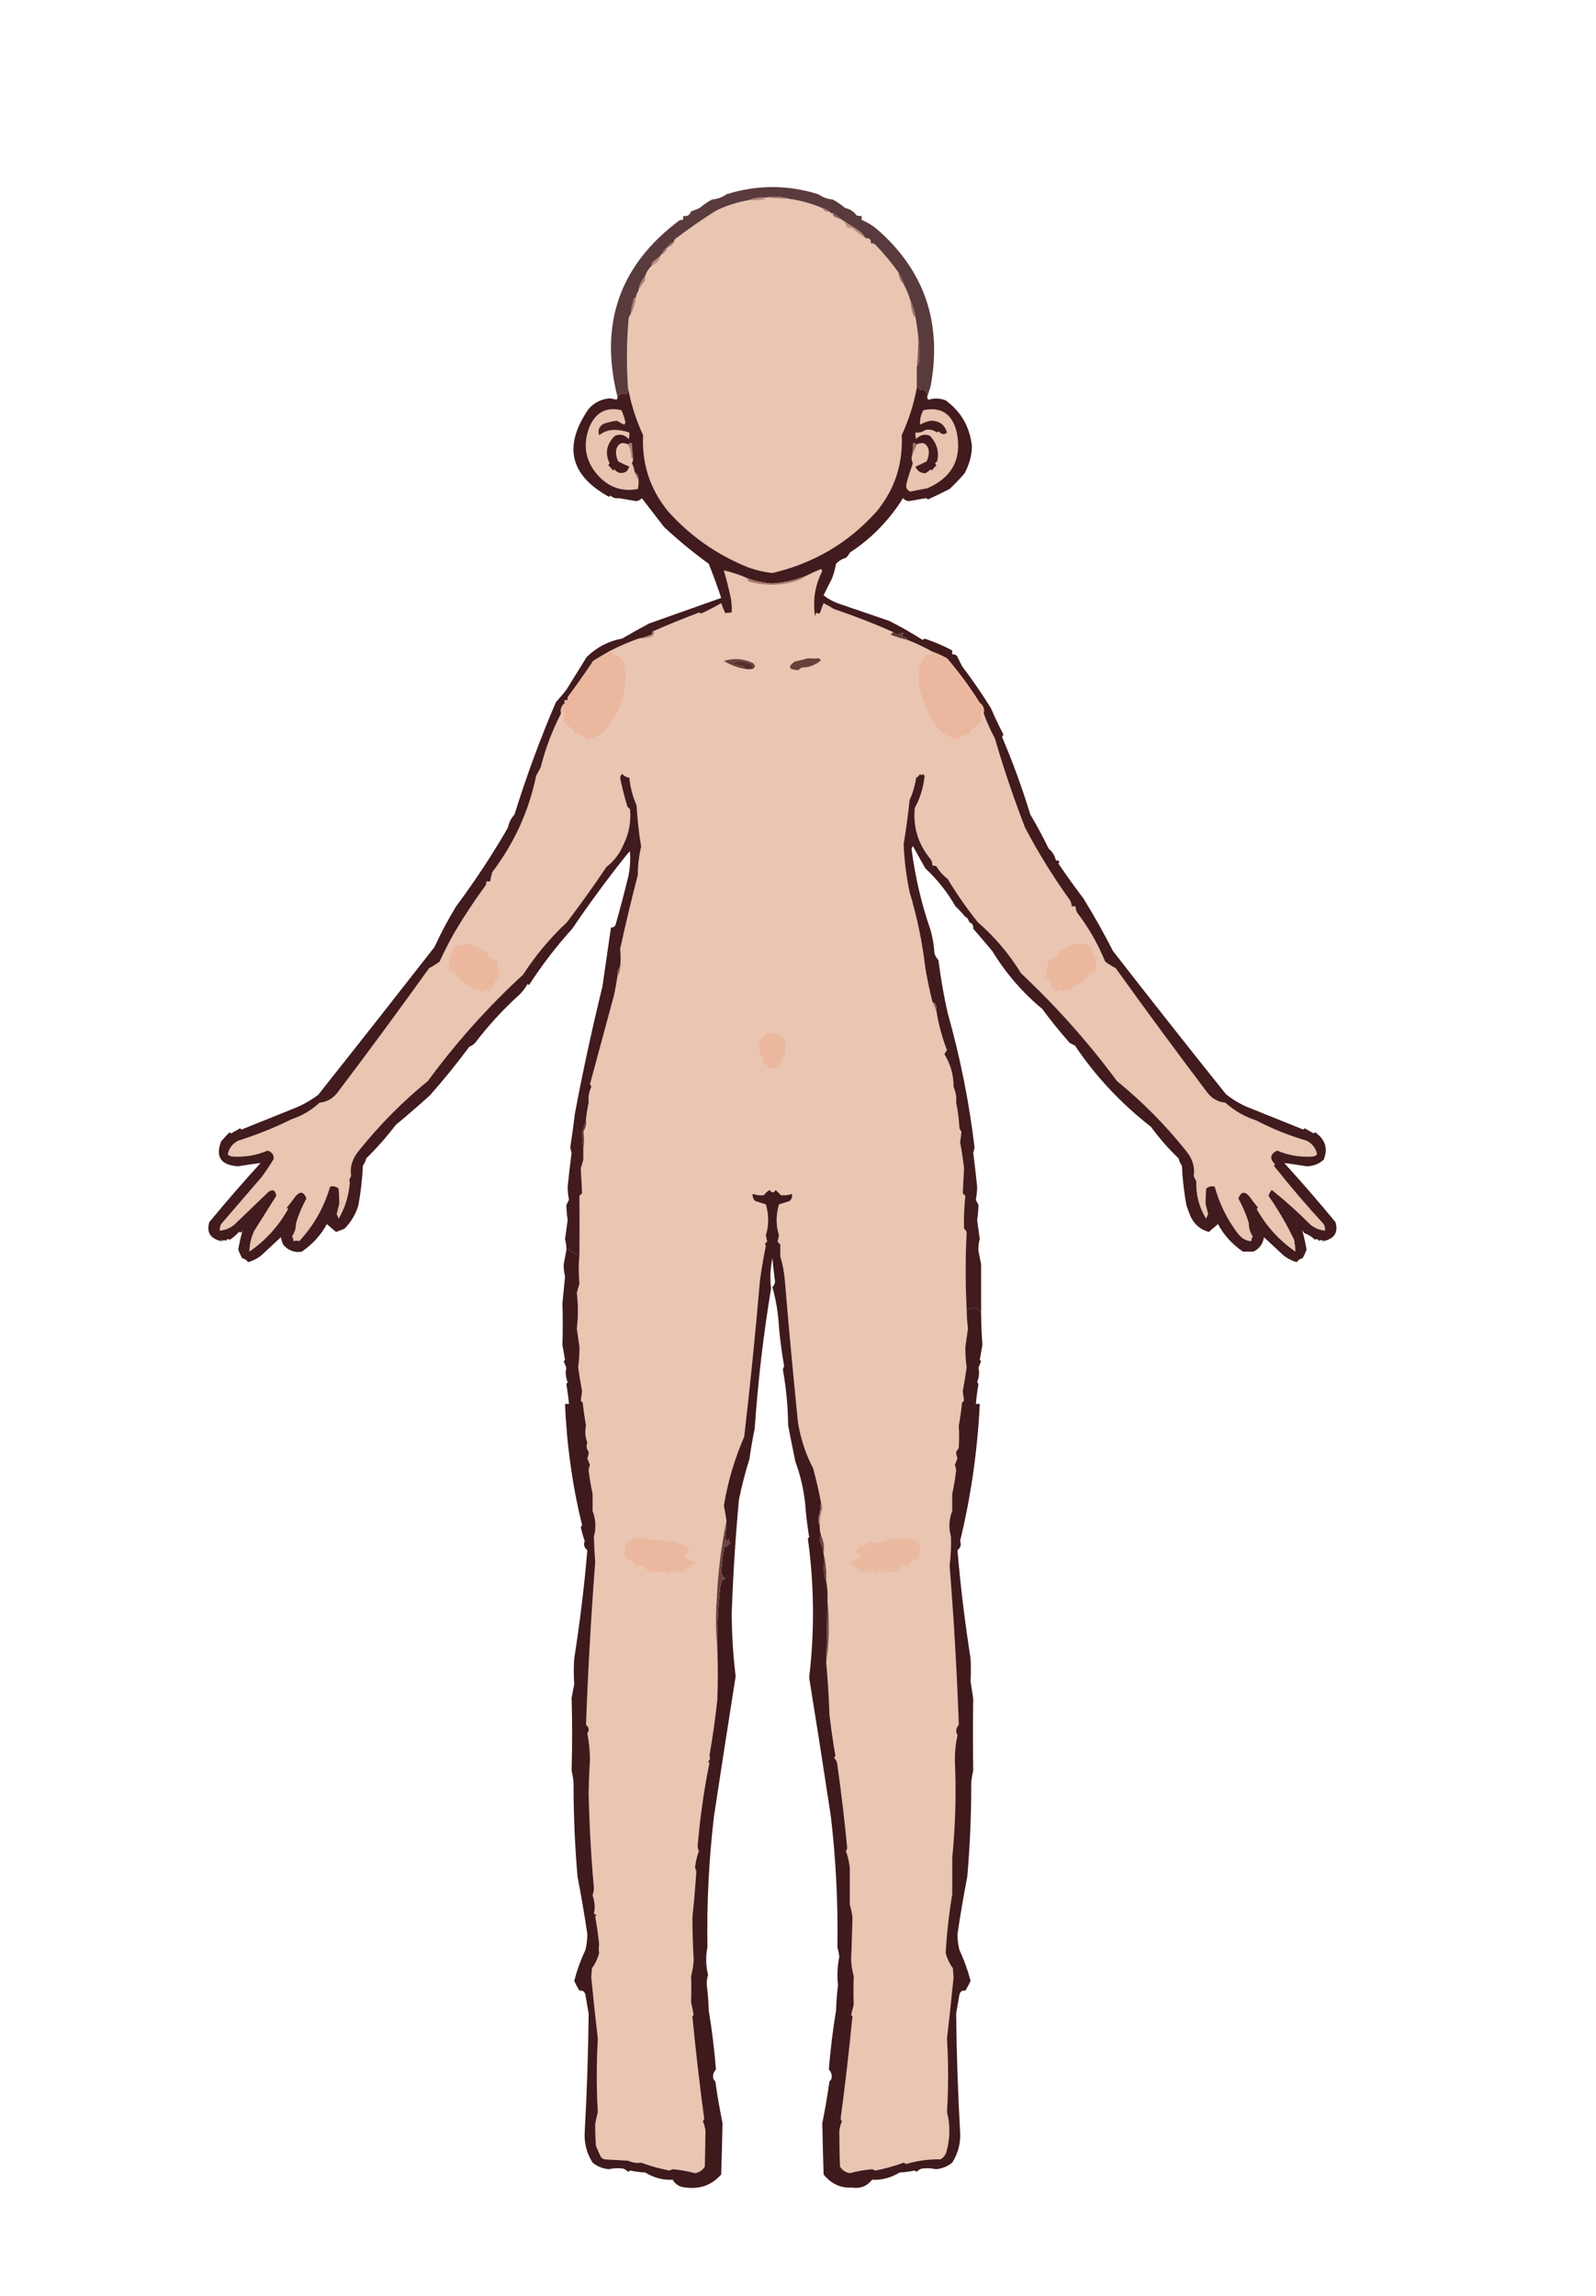 <?xml version="1.0" encoding="UTF-8"?>
<!DOCTYPE svg PUBLIC "-//W3C//DTD SVG 1.1//EN" "http://www.w3.org/Graphics/SVG/1.1/DTD/svg11.dtd">
<svg xmlns="http://www.w3.org/2000/svg" version="1.1" width="1216px" height="1749px" style="shape-rendering:geometricPrecision; text-rendering:geometricPrecision; image-rendering:optimizeQuality; fill-rule:evenodd; clip-rule:evenodd" xmlns:xlink="http://www.w3.org/1999/xlink">
<g><path style="opacity:1" fill="#e9c5b2" d="M 583.5,150.5 C 589.5,150.833 595.5,151.167 601.5,151.5C 610.192,152.755 618.525,155.088 626.5,158.5C 627.784,160.614 629.784,161.614 632.5,161.5C 632.842,162.338 633.508,162.672 634.5,162.5C 634.414,163.496 634.748,164.329 635.5,165C 637.488,165.938 639.488,166.772 641.5,167.5C 643.464,169.127 644.797,171.127 645.5,173.5C 646.873,173.343 648.207,173.51 649.5,174C 652.697,176.77 656.031,179.27 659.5,181.5C 662.5,181.167 663.833,182.5 663.5,185.5C 664.552,185.351 665.552,185.517 666.5,186C 673.113,192.775 679.113,199.942 684.5,207.5C 684.692,211.102 686.026,214.102 688.5,216.5C 690.517,220.24 692.183,224.24 693.5,228.5C 693.808,232.595 694.641,236.595 696,240.5C 696.383,241.056 696.883,241.389 697.5,241.5C 698.296,246.112 698.963,250.779 699.5,255.5C 699.698,263.534 699.365,271.534 698.5,279.5C 698.5,284.833 698.5,290.167 698.5,295.5C 696.184,307.949 692.351,319.949 687,331.5C 688.043,353.354 681.71,372.688 668,389.5C 646.53,413.492 620.03,429.159 588.5,436.5C 581.979,435.786 575.645,434.286 569.5,432C 545.963,422.437 525.796,408.27 509,389.5C 495.29,372.688 488.957,353.354 490,331.5C 484.618,319.86 480.785,307.86 478.5,295.5C 477.249,277.812 477.415,260.145 479,242.5C 479.232,241.263 479.732,240.263 480.5,239.5C 482.577,235.503 483.91,231.169 484.5,226.5C 484.796,224.597 485.463,222.93 486.5,221.5C 487.476,218.894 488.976,216.561 491,214.5C 491.49,213.207 491.657,211.873 491.5,210.5C 492.428,207.403 494.094,204.736 496.5,202.5C 500.226,201.047 502.559,198.381 503.5,194.5C 503.5,193.833 503.833,193.5 504.5,193.5C 506.587,192.415 507.92,190.749 508.5,188.5C 510.795,187.864 512.461,186.531 513.5,184.5C 513.414,183.504 513.748,182.671 514.5,182C 524.53,174.381 534.863,167.215 545.5,160.5C 553.417,156.639 561.75,153.973 570.5,152.5C 574.182,152.665 577.848,152.499 581.5,152C 582.416,151.722 583.082,151.222 583.5,150.5 Z"/></g>
<g><path style="opacity:0.821" fill="#371114" d="M 706.5,302.5 C 706.577,299.988 705.577,297.988 703.5,296.5C 701.482,297.813 700.315,297.147 700,294.5C 699.617,295.056 699.117,295.389 698.5,295.5C 698.5,290.167 698.5,284.833 698.5,279.5C 699.268,278.737 699.768,277.737 700,276.5C 700.821,269.321 700.655,262.321 699.5,255.5C 698.963,250.779 698.296,246.112 697.5,241.5C 696.537,236.95 695.203,232.617 693.5,228.5C 692.183,224.24 690.517,220.24 688.5,216.5C 687.548,213.303 686.215,210.303 684.5,207.5C 679.113,199.942 673.113,192.775 666.5,186C 665.552,185.517 664.552,185.351 663.5,185.5C 663.833,182.5 662.5,181.167 659.5,181.5C 658.524,180.185 657.524,178.852 656.5,177.5C 651.615,173.898 646.615,170.565 641.5,167.5C 639.458,165.625 637.124,163.959 634.5,162.5C 633.508,162.672 632.842,162.338 632.5,161.5C 630.819,159.992 628.819,158.992 626.5,158.5C 618.525,155.088 610.192,152.755 601.5,151.5C 595.548,149.703 589.548,149.37 583.5,150.5C 578.9,150.28 574.567,150.946 570.5,152.5C 561.75,153.973 553.417,156.639 545.5,160.5C 534.863,167.215 524.53,174.381 514.5,182C 513.748,182.671 513.414,183.504 513.5,184.5C 511.251,185.08 509.585,186.413 508.5,188.5C 506.413,189.585 505.08,191.251 504.5,193.5C 503.833,193.5 503.5,193.833 503.5,194.5C 501.717,196.36 499.717,198.026 497.5,199.5C 496.873,200.417 496.539,201.417 496.5,202.5C 494.094,204.736 492.428,207.403 491.5,210.5C 488.678,213.582 487.011,217.248 486.5,221.5C 485.463,222.93 484.796,224.597 484.5,226.5C 483.883,226.611 483.383,226.944 483,227.5C 481.846,231.447 481.013,235.447 480.5,239.5C 479.732,240.263 479.232,241.263 479,242.5C 477.415,260.145 477.249,277.812 478.5,295.5C 478.769,297.429 478.269,299.095 477,300.5C 474.325,299.312 472.159,299.979 470.5,302.5C 456.414,246.83 472.08,201.996 517.5,168C 518.448,167.517 519.448,167.351 520.5,167.5C 520.5,166.5 520.5,165.5 520.5,164.5C 523.55,165.077 525.55,163.91 526.5,161C 528.722,160.305 530.889,159.472 533,158.5C 535.97,155.979 539.137,153.813 542.5,152C 546.556,151.649 550.223,150.315 553.5,148C 576.833,140.667 600.167,140.667 623.5,148C 626.777,150.315 630.444,151.649 634.5,152C 637.863,153.813 641.03,155.979 644,158.5C 647.652,159.249 650.485,161.082 652.5,164C 653.793,164.49 655.127,164.657 656.5,164.5C 656.5,165.5 656.5,166.5 656.5,167.5C 660.397,169.121 664.064,171.288 667.5,174C 704.277,205.664 718.11,245.831 709,294.5C 708.057,297.251 707.224,299.917 706.5,302.5 Z"/></g>
<g><path style="opacity:1" fill="#b38374" d="M 583.5,150.5 C 583.082,151.222 582.416,151.722 581.5,152C 577.848,152.499 574.182,152.665 570.5,152.5C 574.567,150.946 578.9,150.28 583.5,150.5 Z"/></g>
<g><path style="opacity:1" fill="#a06d61" d="M 583.5,150.5 C 589.548,149.37 595.548,149.703 601.5,151.5C 595.5,151.167 589.5,150.833 583.5,150.5 Z"/></g>
<g><path style="opacity:1" fill="#a37064" d="M 626.5,158.5 C 628.819,158.992 630.819,159.992 632.5,161.5C 629.784,161.614 627.784,160.614 626.5,158.5 Z"/></g>
<g><path style="opacity:1" fill="#946257" d="M 634.5,162.5 C 637.124,163.959 639.458,165.625 641.5,167.5C 639.488,166.772 637.488,165.938 635.5,165C 634.748,164.329 634.414,163.496 634.5,162.5 Z"/></g>
<g><path style="opacity:1" fill="#bb8c7d" d="M 641.5,167.5 C 646.615,170.565 651.615,173.898 656.5,177.5C 657.524,178.852 658.524,180.185 659.5,181.5C 656.031,179.27 652.697,176.77 649.5,174C 648.207,173.51 646.873,173.343 645.5,173.5C 644.797,171.127 643.464,169.127 641.5,167.5 Z"/></g>
<g><path style="opacity:1" fill="#a77567" d="M 513.5,184.5 C 512.461,186.531 510.795,187.864 508.5,188.5C 509.585,186.413 511.251,185.08 513.5,184.5 Z"/></g>
<g><path style="opacity:1" fill="#a57366" d="M 508.5,188.5 C 507.92,190.749 506.587,192.415 504.5,193.5C 505.08,191.251 506.413,189.585 508.5,188.5 Z"/></g>
<g><path style="opacity:1" fill="#bc8d7f" d="M 503.5,194.5 C 502.559,198.381 500.226,201.047 496.5,202.5C 496.539,201.417 496.873,200.417 497.5,199.5C 499.717,198.026 501.717,196.36 503.5,194.5 Z"/></g>
<g><path style="opacity:1" fill="#ab7a6d" d="M 491.5,210.5 C 491.657,211.873 491.49,213.207 491,214.5C 488.976,216.561 487.476,218.894 486.5,221.5C 487.011,217.248 488.678,213.582 491.5,210.5 Z"/></g>
<g><path style="opacity:1" fill="#99675b" d="M 684.5,207.5 C 686.215,210.303 687.548,213.303 688.5,216.5C 686.026,214.102 684.692,211.102 684.5,207.5 Z"/></g>
<g><path style="opacity:1" fill="#a57466" d="M 693.5,228.5 C 695.203,232.617 696.537,236.95 697.5,241.5C 696.883,241.389 696.383,241.056 696,240.5C 694.641,236.595 693.808,232.595 693.5,228.5 Z"/></g>
<g><path style="opacity:1" fill="#ab796b" d="M 484.5,226.5 C 483.91,231.169 482.577,235.503 480.5,239.5C 481.013,235.447 481.846,231.447 483,227.5C 483.383,226.944 483.883,226.611 484.5,226.5 Z"/></g>
<g><path style="opacity:1" fill="#86544c" d="M 699.5,255.5 C 700.655,262.321 700.821,269.321 700,276.5C 699.768,277.737 699.268,278.737 698.5,279.5C 699.365,271.534 699.698,263.534 699.5,255.5 Z"/></g>
<g><path style="opacity:1" fill="#e9c5b2" d="M 680.5,481.5 C 679.909,482.151 679.243,482.818 678.5,483.5C 682.686,485.149 687.019,486.482 691.5,487.5C 698.078,490.103 704.412,493.103 710.5,496.5C 709.608,498.946 708.108,499.612 706,498.5C 702.661,501.678 700.495,505.512 699.5,510C 699.957,513.248 699.957,516.581 699.5,520C 701.732,533.085 707.065,545.251 715.5,556.5C 719.925,560.39 724.759,562.723 730,563.5C 730.75,562.874 731.584,562.374 732.5,562C 732.167,561.667 731.833,561.333 731.5,561C 734.861,560.946 737.861,559.946 740.5,558C 740.167,557.667 739.833,557.333 739.5,557C 742.849,554.647 745.849,551.98 748.5,549C 747.409,546.936 747.242,544.769 748,542.5C 748.383,543.056 748.883,543.389 749.5,543.5C 751.651,549.69 754.484,556.024 758,562.5C 764.543,585.125 772.21,607.791 781,630.5C 791.072,649.651 802.406,667.984 815,685.5C 816.009,687.025 816.509,688.692 816.5,690.5C 817.5,690.5 818.5,690.5 819.5,690.5C 819.519,692.06 819.852,693.56 820.5,695C 829.316,706.5 836.482,719 842,732.5C 844.537,734.432 847.204,736.099 850,737.5C 873.267,769.915 896.6,801.581 920,832.5C 923.626,837.054 928.126,839.554 933.5,840C 940.708,846.332 948.541,850.832 957,853.5C 969.335,859.918 982.168,865.085 995.5,869C 999.865,871.199 1002.53,874.699 1003.5,879.5C 1002.62,880.251 1001.62,880.751 1000.5,881C 990.936,881.73 981.769,880.23 973,876.5C 967.61,879.24 967.11,882.74 971.5,887C 971.167,887.333 970.833,887.667 970.5,888C 982.558,903.216 995.224,918.049 1008.5,932.5C 1009.31,934.071 1009.64,935.738 1009.5,937.5C 1005.4,937.116 1001.73,935.616 998.5,933C 989.142,923.582 979.309,914.749 969,906.5C 967.779,907.774 966.946,909.274 966.5,911C 973.904,921.641 980.404,932.808 986,944.5C 986.535,947.561 986.868,950.561 987,953.5C 974.605,944.91 964.772,934.077 957.5,921C 957.833,920.667 958.167,920.333 958.5,920C 956.212,917.257 954.045,914.423 952,911.5C 948.365,907.229 945.531,907.729 943.5,913C 946.974,919.316 949.64,925.649 951.5,932C 951.405,935.409 952.405,938.742 954.5,942C 953.663,943.011 953.33,944.178 953.5,945.5C 949.429,945.421 945.929,943.421 943,939.5C 934.906,928.812 929.073,916.978 925.5,904C 923.08,903.313 920.913,903.813 919,905.5C 918.65,909.533 918.483,913.367 918.5,917C 919.167,919.667 919.833,922.333 920.5,925C 919.809,926.067 919.309,927.234 919,928.5C 913.565,919.586 911.065,910.086 911.5,900C 910.833,898.667 910.167,897.333 909.5,896C 910.571,889.008 908.571,882.508 903.5,876.5C 887.865,856.943 870.365,839.277 851,823.5C 829.075,793.915 804.741,766.581 778,741.5C 768.997,726.826 757.997,713.826 745,702.5C 736.589,692.009 728.923,681.009 722,669.5C 718.543,666.899 715.709,663.732 713.5,660C 712.552,659.517 711.552,659.351 710.5,659.5C 710.509,657.692 710.009,656.025 709,654.5C 699.58,643.148 695.58,630.148 697,615.5C 701.1,607.959 703.6,599.793 704.5,591C 704,590.5 703.5,590 703,589.5C 702.333,590.833 701.667,590.833 701,589.5C 700.333,590.833 699.333,591.833 698,592.5C 697.127,598.446 695.461,604.113 693,609.5C 691.831,620.805 690.331,631.971 688.5,643C 688.942,655.119 690.442,667.285 693,679.5C 698.772,698.724 702.772,718.057 705,737.5C 706.515,746.263 708.348,754.929 710.5,763.5C 711.656,765.824 712.656,768.157 713.5,770.5C 715.159,780.639 717.826,790.473 721.5,800C 720.833,801 720.167,802 719.5,803C 724.281,810.826 726.615,819.159 726.5,828C 728.242,832.011 728.909,836.011 728.5,840C 729.812,846.43 730.645,852.93 731,859.5C 731.374,860.416 731.874,861.25 732.5,862C 732.268,865.038 731.934,867.704 731.5,870C 732.699,876.495 733.699,883.162 734.5,890C 734.21,896.288 733.877,902.622 733.5,909C 734.167,909.667 734.833,910.333 735.5,911C 734.588,919.45 734.254,927.784 734.5,936C 735.357,936.689 736.023,937.522 736.5,938.5C 735.477,957.7 735.477,977.367 736.5,997.5C 736.542,1002.71 736.875,1007.55 737.5,1012C 736.833,1016.67 736.167,1021.33 735.5,1026C 735.416,1031.42 735.749,1036.58 736.5,1041.5C 735.608,1047.71 734.608,1053.88 733.5,1060C 733.833,1062.33 734.167,1064.67 734.5,1067C 734,1067.5 733.5,1068 733,1068.5C 732.382,1074.41 731.548,1080.25 730.5,1086C 730.813,1091.71 730.813,1097.37 730.5,1103C 729.833,1104 729.167,1105 728.5,1106C 728.493,1107.58 728.826,1109.25 729.5,1111C 728.833,1112.67 728.167,1114.33 727.5,1116C 728.051,1117.4 728.384,1118.73 728.5,1120C 727.799,1126.04 726.799,1132.04 725.5,1138C 725.439,1142.27 725.439,1146.61 725.5,1151C 723.002,1157.55 722.669,1164.05 724.5,1170.5C 724.765,1177.41 724.432,1184.91 723.5,1193C 726.765,1233.49 729.098,1273.83 730.5,1314C 728.32,1316.42 727.987,1319.08 729.5,1322C 728.106,1328.21 727.44,1334.54 727.5,1341C 728.609,1365.61 727.942,1390.45 725.5,1415.5C 725.511,1424.71 725.511,1433.88 725.5,1443C 722.984,1458.1 721.318,1473.1 720.5,1488C 721.668,1492.17 723.501,1496 726,1499.5C 726.167,1501.83 726.333,1504.17 726.5,1506.5C 724.978,1521.99 723.311,1537.49 721.5,1553C 722.632,1571.77 722.632,1590.43 721.5,1609C 724.082,1618.99 723.915,1629.15 721,1639.5C 720.196,1641.94 718.696,1643.78 716.5,1645C 707.611,1644.81 698.944,1645.97 690.5,1648.5C 689.833,1648.17 689.167,1647.83 688.5,1647.5C 681.199,1650.19 674.032,1652.19 667,1653.5C 666.127,1653.26 665.293,1652.93 664.5,1652.5C 658.68,1653.01 653.013,1654.01 647.5,1655.5C 644.242,1654.96 641.742,1653.29 640,1650.5C 639.661,1641.41 639.495,1632.41 639.5,1623.5C 639.782,1620.87 640.449,1618.37 641.5,1616C 640.978,1615.44 640.645,1614.77 640.5,1614C 644.019,1587.76 647.019,1561.76 649.5,1536C 649.167,1535.67 648.833,1535.33 648.5,1535C 649.167,1532.33 649.833,1529.67 650.5,1527C 650.162,1520.03 650.162,1512.86 650.5,1505.5C 649.349,1501.42 648.682,1497.26 648.5,1493C 648.946,1482.12 649.279,1471.28 649.5,1460.5C 649.097,1457.24 648.43,1454.07 647.5,1451C 647.464,1441.68 647.464,1432.34 647.5,1423C 647.022,1418.53 646.022,1414.2 644.5,1410C 645.022,1409.44 645.355,1408.77 645.5,1408C 643.521,1386.77 641.021,1365.6 638,1344.5C 637.988,1342.66 637.154,1340.83 635.5,1339C 635.957,1338.59 636.291,1338.09 636.5,1337.5C 634.726,1327.25 633.226,1316.91 632,1306.5C 631.562,1293.14 630.729,1279.8 629.5,1266.5C 630.963,1257.04 631.63,1247.38 631.5,1237.5C 631.5,1231.32 631.166,1225.32 630.5,1219.5C 630.726,1214.44 630.392,1209.44 629.5,1204.5C 629.741,1197.27 629.075,1190.27 627.5,1183.5C 628.255,1178.61 627.588,1173.95 625.5,1169.5C 624.735,1166.9 624.401,1164.24 624.5,1161.5C 624.601,1157.26 625.268,1153.09 626.5,1149C 626.492,1147.29 626.158,1145.79 625.5,1144.5C 623.887,1135.77 621.887,1127.11 619.5,1118.5C 613.78,1107.51 609.947,1095.84 608,1083.5C 604.335,1047.47 601.002,1011.47 598,975.5C 597.468,969.177 596.302,963.01 594.5,957C 594.607,953.935 594.607,950.935 594.5,948C 593.833,947.333 593.167,946.667 592.5,946C 592.833,944.333 593.167,942.667 593.5,941C 591.156,933.531 591.156,925.698 593.5,917.5C 596.161,916.668 598.828,915.834 601.5,915C 603.155,913.556 603.822,911.722 603.5,909.5C 600.561,910.462 597.728,910.795 595,910.5C 593.667,909.167 592.333,907.833 591,906.5C 589.394,908.984 587.894,908.984 586.5,906.5C 584.594,907.578 583.094,908.911 582,910.5C 579.272,910.795 576.439,910.462 573.5,909.5C 573.178,911.722 573.845,913.556 575.5,915C 578.172,915.834 580.839,916.668 583.5,917.5C 585.844,925.698 585.844,933.531 583.5,941C 583.833,942.667 584.167,944.333 584.5,946C 582.875,946.853 582.542,947.853 583.5,949C 581.718,957.742 580.218,966.575 579,975.5C 575.608,1015.2 571.608,1054.87 567,1094.5C 559.66,1111.35 554.493,1128.85 551.5,1147C 552.283,1150.84 552.95,1154.67 553.5,1158.5C 549.422,1178.25 546.922,1198.58 546,1219.5C 545.174,1231.67 545.34,1243.67 546.5,1255.5C 547.024,1268.35 547.024,1281.52 546.5,1295C 544.995,1309.2 542.995,1323.37 540.5,1337.5C 541.347,1339.06 541.014,1340.56 539.5,1342C 539.833,1342.33 540.167,1342.67 540.5,1343C 536.287,1363.94 533.287,1385.1 531.5,1406.5C 531.57,1407.77 531.903,1408.94 532.5,1410C 530.978,1414.2 529.978,1418.53 529.5,1423C 530.081,1423.89 530.415,1424.89 530.5,1426C 529.721,1437.68 528.721,1449.35 527.5,1461C 527.575,1471.6 527.908,1482.26 528.5,1493C 528.318,1497.26 527.651,1501.42 526.5,1505.5C 526.757,1511.91 526.757,1518.41 526.5,1525C 527.167,1528.33 527.833,1531.67 528.5,1535C 528.167,1535.33 527.833,1535.67 527.5,1536C 529.981,1561.76 532.981,1587.76 536.5,1614C 536.355,1614.77 536.022,1615.44 535.5,1616C 536.551,1618.37 537.218,1620.87 537.5,1623.5C 537.294,1632.55 537.128,1641.55 537,1650.5C 535.258,1653.29 532.758,1654.96 529.5,1655.5C 523.987,1654.01 518.32,1653.01 512.5,1652.5C 511.707,1652.93 510.873,1653.26 510,1653.5C 502.968,1652.19 495.801,1650.19 488.5,1647.5C 485.157,1648.01 481.824,1647.51 478.5,1646C 472.5,1645.67 466.5,1645.33 460.5,1645C 459.584,1644.63 458.75,1644.13 458,1643.5C 456.516,1640.56 455.182,1637.56 454,1634.5C 453.647,1628.84 453.481,1623.34 453.5,1618C 454.077,1614.94 454.743,1611.94 455.5,1609C 454.42,1590.46 454.42,1571.79 455.5,1553C 453.7,1537.48 452.034,1521.98 450.5,1506.5C 450.667,1504.17 450.833,1501.83 451,1499.5C 453.499,1496 455.332,1492.17 456.5,1488C 456.112,1485.53 456.112,1483.19 456.5,1481C 455.738,1473.93 454.738,1466.93 453.5,1460C 454.634,1458.98 454.301,1458.32 452.5,1458C 453.571,1453.58 453.237,1448.91 451.5,1444C 452.131,1442.09 452.464,1440.09 452.5,1438C 450.352,1414.3 449.019,1390.14 448.5,1365.5C 448.644,1357.31 448.978,1349.14 449.5,1341C 449.513,1334.1 448.846,1327.26 447.5,1320.5C 449.158,1317.99 448.825,1315.82 446.5,1314C 448.009,1272.85 450.343,1231.51 453.5,1190C 452.963,1182.92 452.63,1176.42 452.5,1170.5C 454.331,1164.05 453.998,1157.55 451.5,1151C 451.561,1146.61 451.561,1142.27 451.5,1138C 450.201,1132.04 449.201,1126.04 448.5,1120C 448.616,1118.73 448.949,1117.4 449.5,1116C 448.833,1114.33 448.167,1112.67 447.5,1111C 448.174,1109.25 448.507,1107.58 448.5,1106C 446.871,1103.74 446.538,1101.41 447.5,1099C 445.853,1094.68 445.519,1090.35 446.5,1086C 445.452,1080.25 444.618,1074.41 444,1068.5C 443.5,1068 443,1067.5 442.5,1067C 442.833,1064.67 443.167,1062.33 443.5,1060C 442.392,1053.88 441.392,1047.71 440.5,1041.5C 441.251,1036.58 441.584,1031.42 441.5,1026C 440.833,1021.33 440.167,1016.67 439.5,1012C 440.597,1003.02 440.597,994.021 439.5,985C 440.044,982.6 440.711,980.267 441.5,978C 440.791,970.228 440.791,962.728 441.5,955.5C 441.591,941.303 441.591,926.47 441.5,911C 442.167,910.333 442.833,909.667 443.5,909C 443.123,902.622 442.79,896.288 442.5,890C 443.289,887.733 443.956,885.4 444.5,883C 444.366,880.4 444.366,877.9 444.5,875.5C 445.063,870.885 445.063,866.385 444.5,862C 446.227,859.096 446.893,855.93 446.5,852.5C 446.933,848.3 447.6,844.133 448.5,840C 448.091,836.011 448.758,832.011 450.5,828C 450.355,827.228 450.022,826.561 449.5,826C 455.6,803.488 461.766,780.655 468,757.5C 468.944,752.809 469.778,748.142 470.5,743.5C 471.924,741.485 472.59,739.152 472.5,736.5C 472.983,731.902 472.983,727.402 472.5,723C 476.618,704.076 481.118,685.243 486,666.5C 485.967,659.249 486.801,652.082 488.5,645C 486.82,634.8 485.653,624.3 485,613.5C 482.07,606.78 480.237,599.78 479.5,592.5C 477.339,592.174 475.506,591.174 474,589.5C 473.009,590.43 472.509,591.596 472.5,593C 474.059,600.248 475.892,607.415 478,614.5C 478.667,615.167 479.333,615.833 480,616.5C 480.906,625.971 479.239,634.971 475,643.5C 472.075,650.403 467.741,656.069 462,660.5C 452.401,674.769 442.401,688.769 432,702.5C 419.179,714.495 408.012,727.828 398.5,742.5C 371.771,767.07 347.605,794.07 326,823.5C 306.635,839.277 289.135,856.943 273.5,876.5C 268.429,882.508 266.429,889.008 267.5,896C 266.237,897.705 265.903,899.372 266.5,901C 265.753,910.823 262.92,919.99 258,928.5C 257.691,927.234 257.191,926.067 256.5,925C 257.167,922.333 257.833,919.667 258.5,917C 258.517,913.367 258.35,909.533 258,905.5C 256.087,903.813 253.92,903.313 251.5,904C 246.89,919.727 239.056,933.56 228,945.5C 226.701,945.034 225.201,945.034 223.5,945.5C 223.67,944.178 223.337,943.011 222.5,942C 224.595,938.742 225.595,935.409 225.5,932C 227.36,925.649 230.026,919.316 233.5,913C 231.469,907.729 228.635,907.229 225,911.5C 222.955,914.423 220.788,917.257 218.5,920C 218.833,920.333 219.167,920.667 219.5,921C 212.228,934.077 202.395,944.91 190,953.5C 190.141,948.178 191.308,943.011 193.5,938C 199.167,929 204.833,920 210.5,911C 209.899,906.685 207.899,905.685 204.5,908C 195.825,916.377 187.158,924.71 178.5,933C 175.271,935.616 171.604,937.116 167.5,937.5C 167.357,935.738 167.691,934.071 168.5,932.5C 178.863,920.475 189.196,908.475 199.5,896.5C 202.72,892.12 205.72,887.62 208.5,883C 208.875,879.965 207.375,877.798 204,876.5C 195.231,880.23 186.064,881.73 176.5,881C 175.376,880.751 174.376,880.251 173.5,879.5C 174.468,874.699 177.135,871.199 181.5,869C 195.968,864.396 209.635,858.896 222.5,852.5C 230.46,849.857 237.46,845.691 243.5,840C 248.874,839.554 253.374,837.054 257,832.5C 280.4,801.581 303.733,769.915 327,737.5C 329.796,736.099 332.463,734.432 335,732.5C 338.452,724.813 342.286,717.313 346.5,710C 353.794,697.729 361.627,685.895 370,674.5C 370.483,673.552 370.649,672.552 370.5,671.5C 371.5,671.5 372.5,671.5 373.5,671.5C 373.838,669.146 374.338,666.813 375,664.5C 391.798,642.415 402.964,617.915 408.5,591C 409.67,588.815 410.836,586.649 412,584.5C 415.673,569.898 420.84,556.231 427.5,543.5C 428.117,543.389 428.617,543.056 429,542.5C 429.758,544.769 429.591,546.936 428.5,549C 431.151,551.98 434.151,554.647 437.5,557C 437.167,557.333 436.833,557.667 436.5,558C 439.139,559.946 442.139,560.946 445.5,561C 445.167,561.333 444.833,561.667 444.5,562C 445.416,562.374 446.25,562.874 447,563.5C 452.241,562.723 457.075,560.39 461.5,556.5C 473.982,541.567 478.815,524.567 476,505.5C 474.451,501.571 471.951,499.405 468.5,499C 467.29,497.961 466.29,496.794 465.5,495.5C 472.321,491.995 479.321,488.995 486.5,486.5C 489.941,486.699 493.274,486.199 496.5,485C 498.107,483.951 498.773,482.451 498.5,480.5C 509.752,475.574 521.252,470.907 533,466.5C 533.333,466.833 533.667,467.167 534,467.5C 539.264,465.08 544.431,462.414 549.5,459.5C 550.426,462.044 551.426,464.544 552.5,467C 554.107,466.981 555.774,466.815 557.5,466.5C 557.665,463.15 557.498,459.817 557,456.5C 555.453,449.08 553.62,441.747 551.5,434.5C 557.683,435.923 563.683,437.923 569.5,440.5C 569.414,441.496 569.748,442.329 570.5,443C 582.172,446.332 593.839,446.332 605.5,443C 608.844,441.995 611.844,440.495 614.5,438.5C 618.015,436.73 621.682,435.064 625.5,433.5C 625.833,434 626.167,434.5 626.5,435C 620.913,445.929 619.08,457.429 621,469.5C 621.333,468.5 621.667,467.5 622,466.5C 623,467.833 624,467.833 625,466.5C 625.681,464.105 626.515,461.772 627.5,459.5C 630.213,460.905 632.879,462.405 635.5,464C 650.855,469.169 665.855,475.003 680.5,481.5 Z"/></g>
<g><path style="opacity:0.963" fill="#3a1315" d="M 706.5,302.5 C 706.369,303.376 706.702,304.043 707.5,304.5C 711.872,303.151 716.206,303.318 720.5,305C 732.314,313.618 738.981,325.285 740.5,340C 740.439,346.715 738.606,353.548 735,360.5C 731.027,365.074 727.194,369.074 723.5,372.5C 717.725,375.476 712.225,378.143 707,380.5C 706.586,380.043 706.086,379.709 705.5,379.5C 701.633,380.135 697.8,380.801 694,381.5C 691.816,382.108 689.816,381.441 688,379.5C 677.473,396.359 663.973,410.192 647.5,421C 646.743,422.512 645.743,423.846 644.5,425C 641.541,425.772 639.041,427.272 637,429.5C 636.292,433.249 635.292,436.916 634,440.5C 631.773,444.818 629.607,449.152 627.5,453.5C 631.072,456.314 635.072,458.481 639.5,460C 652.155,464.331 664.822,468.665 677.5,473C 686.258,477.435 694.758,482.268 703,487.5C 703.414,487.043 703.914,486.709 704.5,486.5C 711.805,488.93 718.805,491.93 725.5,495.5C 725.5,496.5 725.5,497.5 725.5,498.5C 726.822,498.33 727.989,498.663 729,499.5C 730.333,502.167 731.667,504.833 733,507.5C 740.839,517.853 748.172,528.52 755,539.5C 757.894,546.288 761.06,552.955 764.5,559.5C 764.167,560.167 763.833,560.833 763.5,561.5C 771.606,580.465 778.773,600.131 785,620.5C 790.049,628.996 794.715,637.662 799,646.5C 801.863,648.897 803.697,651.897 804.5,655.5C 806.942,655.354 807.609,656.187 806.5,658C 812.548,666.906 818.881,675.739 825.5,684.5C 833.443,697.353 840.943,710.686 848,724.5C 876.448,761.093 905.114,797.426 934,833.5C 940.156,838.45 946.989,842.283 954.5,845C 967.305,850.159 980.139,855.326 993,860.5C 993.333,860.167 993.667,859.833 994,859.5C 996.333,860.833 998.667,862.167 1001,863.5C 1001.33,863.167 1001.67,862.833 1002,862.5C 1009.84,868.159 1012.01,875.159 1008.5,883.5C 1004.84,886.774 1000.51,888.44 995.5,888.5C 989.879,887.528 984.212,886.695 978.5,886C 991.897,900.725 1004.9,915.725 1017.5,931C 1019.82,938.711 1016.82,943.545 1008.5,945.5C 1008.17,944.167 1007.83,944.167 1007.5,945.5C 1006.6,944.402 1005.77,944.402 1005,945.5C 1004.15,943.875 1003.15,943.542 1002,944.5C 999.342,942.044 996.675,940.377 994,939.5C 993.085,938.672 992.419,937.672 992,936.5C 993.452,941.797 994.619,946.964 995.5,952C 994.632,954.235 993.632,956.402 992.5,958.5C 990.566,958.901 989.066,959.901 988,961.5C 984.089,960.421 980.589,958.588 977.5,956C 972.641,951.472 967.807,946.972 963,942.5C 962.272,947.564 959.605,951.23 955,953.5C 952.333,953.5 949.667,953.5 947,953.5C 938.638,947.679 932.305,940.679 928,932.5C 925.659,934.502 923.325,936.502 921,938.5C 914.521,936.693 909.854,932.693 907,926.5C 906,923.833 905,921.167 904,918.5C 902.105,908.189 900.938,898.023 900.5,888C 899.283,886.352 898.45,884.519 898,882.5C 890.371,875.194 883.371,867.194 877,858.5C 854.013,840.54 834.679,819.873 819,796.5C 817.667,795.833 816.333,795.167 815,794.5C 807.621,786.123 800.621,777.456 794,768.5C 779.205,756.322 766.539,741.656 756,724.5C 751.232,718.763 746.399,713.096 741.5,707.5C 741.759,705.011 740.759,703.344 738.5,702.5C 737.839,700.243 736.839,698.909 735.5,698.5C 733.233,695.729 730.733,693.062 728,690.5C 721.756,679.602 714.089,669.936 705,661.5C 701.831,655.828 698.664,650.161 695.5,644.5C 695.167,645.167 694.833,645.833 694.5,646.5C 697.167,667.669 702,688.335 709,708.5C 710.628,714.388 711.628,720.388 712,726.5C 712.684,728.359 713.684,730.026 715,731.5C 716.701,744.939 719.034,758.272 722,771.5C 731.625,805.715 738.458,839.881 742.5,874C 742.384,875.268 742.051,876.602 741.5,878C 742.604,886.762 743.604,895.429 744.5,904C 744.481,907.309 744.148,910.642 743.5,914C 744.167,915.333 744.833,916.667 745.5,918C 745.421,921.79 745.088,925.624 744.5,929.5C 745.142,934.365 745.808,939.199 746.5,944C 745.633,946.823 745.299,949.823 745.5,953C 746.167,956.333 746.833,959.667 747.5,963C 747.473,976.077 747.473,988.577 747.5,1000.5C 746.678,999.007 745.511,997.674 744,996.5C 741.582,996.37 739.082,996.703 736.5,997.5C 735.477,977.367 735.477,957.7 736.5,938.5C 736.023,937.522 735.357,936.689 734.5,936C 734.254,927.784 734.588,919.45 735.5,911C 734.833,910.333 734.167,909.667 733.5,909C 733.877,902.622 734.21,896.288 734.5,890C 733.699,883.162 732.699,876.495 731.5,870C 731.934,867.704 732.268,865.038 732.5,862C 731.874,861.25 731.374,860.416 731,859.5C 730.645,852.93 729.812,846.43 728.5,840C 728.909,836.011 728.242,832.011 726.5,828C 726.615,819.159 724.281,810.826 719.5,803C 720.167,802 720.833,801 721.5,800C 717.826,790.473 715.159,780.639 713.5,770.5C 713.66,768.801 713.494,767.134 713,765.5C 712.583,764.244 711.75,763.577 710.5,763.5C 708.348,754.929 706.515,746.263 705,737.5C 702.772,718.057 698.772,698.724 693,679.5C 690.442,667.285 688.942,655.119 688.5,643C 690.331,631.971 691.831,620.805 693,609.5C 695.461,604.113 697.127,598.446 698,592.5C 699.333,591.833 700.333,590.833 701,589.5C 701.667,590.833 702.333,590.833 703,589.5C 703.5,590 704,590.5 704.5,591C 703.6,599.793 701.1,607.959 697,615.5C 695.58,630.148 699.58,643.148 709,654.5C 710.009,656.025 710.509,657.692 710.5,659.5C 711.552,659.351 712.552,659.517 713.5,660C 715.709,663.732 718.543,666.899 722,669.5C 728.923,681.009 736.589,692.009 745,702.5C 757.997,713.826 768.997,726.826 778,741.5C 804.741,766.581 829.075,793.915 851,823.5C 870.365,839.277 887.865,856.943 903.5,876.5C 908.571,882.508 910.571,889.008 909.5,896C 910.167,897.333 910.833,898.667 911.5,900C 911.065,910.086 913.565,919.586 919,928.5C 919.309,927.234 919.809,926.067 920.5,925C 919.833,922.333 919.167,919.667 918.5,917C 918.483,913.367 918.65,909.533 919,905.5C 920.913,903.813 923.08,903.313 925.5,904C 929.073,916.978 934.906,928.812 943,939.5C 945.929,943.421 949.429,945.421 953.5,945.5C 953.33,944.178 953.663,943.011 954.5,942C 952.405,938.742 951.405,935.409 951.5,932C 949.64,925.649 946.974,919.316 943.5,913C 945.531,907.729 948.365,907.229 952,911.5C 954.045,914.423 956.212,917.257 958.5,920C 958.167,920.333 957.833,920.667 957.5,921C 964.772,934.077 974.605,944.91 987,953.5C 986.868,950.561 986.535,947.561 986,944.5C 980.404,932.808 973.904,921.641 966.5,911C 966.946,909.274 967.779,907.774 969,906.5C 979.309,914.749 989.142,923.582 998.5,933C 1001.73,935.616 1005.4,937.116 1009.5,937.5C 1009.64,935.738 1009.31,934.071 1008.5,932.5C 995.224,918.049 982.558,903.216 970.5,888C 970.833,887.667 971.167,887.333 971.5,887C 967.11,882.74 967.61,879.24 973,876.5C 981.769,880.23 990.936,881.73 1000.5,881C 1001.62,880.751 1002.62,880.251 1003.5,879.5C 1002.53,874.699 999.865,871.199 995.5,869C 982.168,865.085 969.335,859.918 957,853.5C 948.541,850.832 940.708,846.332 933.5,840C 928.126,839.554 923.626,837.054 920,832.5C 896.6,801.581 873.267,769.915 850,737.5C 847.204,736.099 844.537,734.432 842,732.5C 836.482,719 829.316,706.5 820.5,695C 819.852,693.56 819.519,692.06 819.5,690.5C 818.5,690.5 817.5,690.5 816.5,690.5C 816.509,688.692 816.009,687.025 815,685.5C 802.406,667.984 791.072,649.651 781,630.5C 772.21,607.791 764.543,585.125 758,562.5C 754.484,556.024 751.651,549.69 749.5,543.5C 750.172,540.092 749.172,537.425 746.5,535.5C 739.29,523.925 730.957,512.592 721.5,501.5C 717.961,499.564 714.295,497.898 710.5,496.5C 704.412,493.103 698.078,490.103 691.5,487.5C 690.713,485.896 689.38,485.229 687.5,485.5C 687.33,484.178 687.663,483.011 688.5,482C 687.085,482.255 685.585,482.755 684,483.5C 682.566,483.138 681.399,482.472 680.5,481.5C 665.855,475.003 650.855,469.169 635.5,464C 632.879,462.405 630.213,460.905 627.5,459.5C 626.515,461.772 625.681,464.105 625,466.5C 624,467.833 623,467.833 622,466.5C 621.667,467.5 621.333,468.5 621,469.5C 619.08,457.429 620.913,445.929 626.5,435C 626.167,434.5 625.833,434 625.5,433.5C 621.682,435.064 618.015,436.73 614.5,438.5C 606.221,441.891 597.554,443.891 588.5,444.5C 581.913,444.087 575.58,442.753 569.5,440.5C 563.683,437.923 557.683,435.923 551.5,434.5C 553.62,441.747 555.453,449.08 557,456.5C 557.498,459.817 557.665,463.15 557.5,466.5C 555.774,466.815 554.107,466.981 552.5,467C 551.426,464.544 550.426,462.044 549.5,459.5C 544.431,462.414 539.264,465.08 534,467.5C 533.667,467.167 533.333,466.833 533,466.5C 521.252,470.907 509.752,475.574 498.5,480.5C 496.767,481.008 496.434,481.841 497.5,483C 493.839,484.593 490.172,485.759 486.5,486.5C 479.321,488.995 472.321,491.995 465.5,495.5C 460.978,498.016 456.478,500.682 452,503.5C 445.941,512.59 439.607,521.59 433,530.5C 432.517,531.448 432.351,532.448 432.5,533.5C 430.058,533.119 429.391,533.786 430.5,535.5C 427.828,537.425 426.828,540.092 427.5,543.5C 420.84,556.231 415.673,569.898 412,584.5C 410.836,586.649 409.67,588.815 408.5,591C 402.964,617.915 391.798,642.415 375,664.5C 374.338,666.813 373.838,669.146 373.5,671.5C 372.5,671.5 371.5,671.5 370.5,671.5C 370.649,672.552 370.483,673.552 370,674.5C 361.627,685.895 353.794,697.729 346.5,710C 342.286,717.313 338.452,724.813 335,732.5C 332.463,734.432 329.796,736.099 327,737.5C 303.733,769.915 280.4,801.581 257,832.5C 253.374,837.054 248.874,839.554 243.5,840C 237.46,845.691 230.46,849.857 222.5,852.5C 209.635,858.896 195.968,864.396 181.5,869C 177.135,871.199 174.468,874.699 173.5,879.5C 174.376,880.251 175.376,880.751 176.5,881C 186.064,881.73 195.231,880.23 204,876.5C 207.375,877.798 208.875,879.965 208.5,883C 205.72,887.62 202.72,892.12 199.5,896.5C 189.196,908.475 178.863,920.475 168.5,932.5C 167.691,934.071 167.357,935.738 167.5,937.5C 171.604,937.116 175.271,935.616 178.5,933C 187.158,924.71 195.825,916.377 204.5,908C 207.899,905.685 209.899,906.685 210.5,911C 204.833,920 199.167,929 193.5,938C 191.308,943.011 190.141,948.178 190,953.5C 202.395,944.91 212.228,934.077 219.5,921C 219.167,920.667 218.833,920.333 218.5,920C 220.788,917.257 222.955,914.423 225,911.5C 228.635,907.229 231.469,907.729 233.5,913C 230.026,919.316 227.36,925.649 225.5,932C 225.595,935.409 224.595,938.742 222.5,942C 223.337,943.011 223.67,944.178 223.5,945.5C 225.201,945.034 226.701,945.034 228,945.5C 239.056,933.56 246.89,919.727 251.5,904C 253.92,903.313 256.087,903.813 258,905.5C 258.35,909.533 258.517,913.367 258.5,917C 257.833,919.667 257.167,922.333 256.5,925C 257.191,926.067 257.691,927.234 258,928.5C 262.92,919.99 265.753,910.823 266.5,901C 265.903,899.372 266.237,897.705 267.5,896C 266.429,889.008 268.429,882.508 273.5,876.5C 289.135,856.943 306.635,839.277 326,823.5C 347.605,794.07 371.771,767.07 398.5,742.5C 408.012,727.828 419.179,714.495 432,702.5C 442.401,688.769 452.401,674.769 462,660.5C 467.741,656.069 472.075,650.403 475,643.5C 479.239,634.971 480.906,625.971 480,616.5C 479.333,615.833 478.667,615.167 478,614.5C 475.892,607.415 474.059,600.248 472.5,593C 472.509,591.596 473.009,590.43 474,589.5C 475.506,591.174 477.339,592.174 479.5,592.5C 480.237,599.78 482.07,606.78 485,613.5C 485.653,624.3 486.82,634.8 488.5,645C 486.801,652.082 485.967,659.249 486,666.5C 481.118,685.243 476.618,704.076 472.5,723C 472.983,727.402 472.983,731.902 472.5,736.5C 470.837,738.438 470.171,740.772 470.5,743.5C 469.778,748.142 468.944,752.809 468,757.5C 461.766,780.655 455.6,803.488 449.5,826C 450.022,826.561 450.355,827.228 450.5,828C 448.758,832.011 448.091,836.011 448.5,840C 447.6,844.133 446.933,848.3 446.5,852.5C 445.768,855.627 444.768,858.794 443.5,862C 443.383,866.583 443.716,871.083 444.5,875.5C 444.366,877.9 444.366,880.4 444.5,883C 443.956,885.4 443.289,887.733 442.5,890C 442.79,896.288 443.123,902.622 443.5,909C 442.833,909.667 442.167,910.333 441.5,911C 441.591,926.47 441.591,941.303 441.5,955.5C 438.071,955.317 435.238,953.984 433,951.5C 432.235,951.57 431.735,951.903 431.5,952.5C 431.628,949.599 431.294,946.765 430.5,944C 431.192,939.199 431.858,934.365 432.5,929.5C 431.912,925.624 431.579,921.79 431.5,918C 432.167,916.667 432.833,915.333 433.5,914C 432.852,910.642 432.519,907.309 432.5,904C 433.396,895.429 434.396,886.762 435.5,878C 434.949,876.602 434.616,875.268 434.5,874C 435.808,865.569 436.975,857.069 438,848.5C 443.938,816.778 450.938,784.445 459,751.5C 461.136,736.509 463.303,721.509 465.5,706.5C 467.124,706.64 468.29,705.973 469,704.5C 472.584,691.922 475.917,679.256 479,666.5C 480.081,660.561 480.414,654.561 480,648.5C 479.333,649.167 478.667,649.833 478,650.5C 463.28,668.928 449.28,687.928 436,707.5C 423.745,721.08 412.745,735.413 403,750.5C 402.667,750.167 402.333,749.833 402,749.5C 400.353,752.473 398.353,755.14 396,757.5C 383.53,768.76 372.197,781.094 362,794.5C 360.693,795.772 359.193,796.772 357.5,797.5C 348.358,809.872 338.358,822.205 327.5,834.5C 318.94,842.234 310.274,849.734 301.5,857C 294.549,866.132 287.049,874.632 279,882.5C 278.55,884.519 277.717,886.352 276.5,888C 276.054,898.079 274.888,908.245 273,918.5C 270.91,925.18 267.41,931.013 262.5,936C 260.341,936.912 258.175,937.745 256,938.5C 253.675,936.502 251.341,934.502 249,932.5C 244.695,940.679 238.362,947.679 230,953.5C 224.561,954.441 219.894,952.774 216,948.5C 215.027,946.608 214.36,944.608 214,942.5C 209.193,946.972 204.359,951.472 199.5,956C 196.411,958.588 192.911,960.421 189,961.5C 187.934,959.901 186.434,958.901 184.5,958.5C 183.368,956.402 182.368,954.235 181.5,952C 182.381,946.964 183.548,941.797 185,936.5C 184.558,938.679 183.558,939.345 182,938.5C 179.986,940.845 177.653,942.845 175,944.5C 173.853,943.542 172.853,943.875 172,945.5C 171.23,944.402 170.397,944.402 169.5,945.5C 169.167,944.167 168.833,944.167 168.5,945.5C 160.18,943.545 157.18,938.711 159.5,931C 172.132,915.7 185.132,900.7 198.5,886C 192.788,886.695 187.121,887.528 181.5,888.5C 168.275,887.644 163.942,881.311 168.5,869.5C 170.568,867.055 172.735,864.722 175,862.5C 175.333,862.833 175.667,863.167 176,863.5C 178.333,862.167 180.667,860.833 183,859.5C 183.333,859.833 183.667,860.167 184,860.5C 196.861,855.326 209.695,850.159 222.5,845C 229.73,842.265 236.397,838.598 242.5,834C 272.098,796.669 301.598,759.169 331,721.5C 335.935,710.767 341.435,700.434 347.5,690.5C 362.078,670.894 375.244,650.894 387,630.5C 387.721,626.658 389.387,623.324 392,620.5C 401.159,591.107 411.659,562.607 423.5,535C 426.286,531.926 428.952,528.759 431.5,525.5C 436.667,517.167 441.833,508.833 447,500.5C 454.828,492.936 463.828,488.269 474,486.5C 480.762,482.536 487.595,478.703 494.5,475C 512.865,468.479 531.198,461.979 549.5,455.5C 546.577,446.744 543.41,438.077 540,429.5C 528.117,420.884 516.783,411.551 506,401.5C 500.333,394.167 494.667,386.833 489,379.5C 487.184,381.441 485.184,382.108 483,381.5C 479.2,380.801 475.367,380.135 471.5,379.5C 469.223,379.985 467.056,379.319 465,377.5C 464.667,377.833 464.333,378.167 464,378.5C 434.136,362.038 428.969,339.705 448.5,311.5C 452.673,306.809 457.84,304.142 464,303.5C 465.894,303.58 467.727,303.913 469.5,304.5C 470.298,304.043 470.631,303.376 470.5,302.5C 472.159,299.979 474.325,299.312 477,300.5C 478.269,299.095 478.769,297.429 478.5,295.5C 480.785,307.86 484.618,319.86 490,331.5C 488.957,353.354 495.29,372.688 509,389.5C 525.796,408.27 545.963,422.437 569.5,432C 575.645,434.286 581.979,435.786 588.5,436.5C 620.03,429.159 646.53,413.492 668,389.5C 681.71,372.688 688.043,353.354 687,331.5C 692.351,319.949 696.184,307.949 698.5,295.5C 699.117,295.389 699.617,295.056 700,294.5C 700.315,297.147 701.482,297.813 703.5,296.5C 705.577,297.988 706.577,299.988 706.5,302.5 Z"/></g>
<g><path style="opacity:1" fill="#61302f" d="M 446.5,852.5 C 446.893,855.93 446.227,859.096 444.5,862C 445.063,866.385 445.063,870.885 444.5,875.5C 443.716,871.083 443.383,866.583 443.5,862C 444.768,858.794 445.768,855.627 446.5,852.5 Z"/></g>
<g><path style="opacity:1" fill="#ebb89e" d="M 586.5,786.5 C 596.752,787.642 600.585,793.309 598,803.5C 596.954,805.09 595.787,806.59 594.5,808C 595.167,808.333 595.833,808.667 596.5,809C 594.351,810.152 592.518,811.652 591,813.5C 589.333,813.5 587.667,813.5 586,813.5C 584.482,811.652 582.649,810.152 580.5,809C 581.167,808.667 581.833,808.333 582.5,808C 578.695,803.909 577.528,799.076 579,793.5C 580.767,790.228 583.267,787.895 586.5,786.5 Z"/></g>
<g><path style="opacity:1" fill="#8b5e57" d="M 710.5,763.5 C 711.75,763.577 712.583,764.244 713,765.5C 713.494,767.134 713.66,768.801 713.5,770.5C 712.656,768.157 711.656,765.824 710.5,763.5 Z"/></g>
<g><path style="opacity:1" fill="#8e5e56" d="M 472.5,736.5 C 472.59,739.152 471.924,741.485 470.5,743.5C 470.171,740.772 470.837,738.438 472.5,736.5 Z"/></g>
<g><path style="opacity:1" fill="#ebb89e" d="M 818.5,718.5 C 819.721,719.028 820.887,719.695 822,720.5C 822.333,719.833 822.667,719.167 823,718.5C 825.888,719.091 828.554,720.091 831,721.5C 834.538,727.783 835.704,734.117 834.5,740.5C 833.127,740.343 831.793,740.51 830.5,741C 828.965,743.139 827.299,745.139 825.5,747C 826.34,748.666 825.84,748.833 824,747.5C 822.738,749.303 821.071,750.636 819,751.5C 818.667,751.167 818.333,750.833 818,750.5C 816.956,751.623 816.29,752.956 816,754.5C 814.644,753.62 813.144,753.286 811.5,753.5C 811.649,754.552 811.483,755.552 811,756.5C 808.174,753.352 805.841,753.352 804,756.5C 803.316,755.216 803.483,754.049 804.5,753C 803.552,752.517 802.552,752.351 801.5,752.5C 800.858,749.086 799.191,746.253 796.5,744C 796.981,741.293 797.648,738.293 798.5,735C 798.355,734.228 798.022,733.561 797.5,733C 799.377,731.815 801.377,730.815 803.5,730C 805.394,728.899 806.061,727.566 805.5,726C 809.996,723.43 814.33,720.93 818.5,718.5 Z"/></g>
<g><path style="opacity:1" fill="#ebb89e" d="M 353.5,718.5 C 359.746,719.449 365.746,721.949 371.5,726C 370.939,727.566 371.606,728.899 373.5,730C 375.351,730.837 377.184,731.671 379,732.5C 379.023,736.56 379.523,740.394 380.5,744C 377.809,746.253 376.142,749.086 375.5,752.5C 374.448,752.351 373.448,752.517 372.5,753C 373.517,754.049 373.684,755.216 373,756.5C 371.159,753.352 368.826,753.352 366,756.5C 365.517,755.552 365.351,754.552 365.5,753.5C 363.856,753.286 362.356,753.62 361,754.5C 360.71,752.956 360.044,751.623 359,750.5C 358.667,750.833 358.333,751.167 358,751.5C 355.929,750.636 354.262,749.303 353,747.5C 351.16,748.833 350.66,748.666 351.5,747C 349.701,745.139 348.035,743.139 346.5,741C 345.207,740.51 343.873,740.343 342.5,740.5C 341.269,733.584 342.769,726.918 347,720.5C 348.43,720.306 349.93,720.306 351.5,720.5C 352.522,720.145 353.189,719.478 353.5,718.5 Z"/></g>
<g><path style="opacity:0.031" fill="#b17360" d="M 738.5,702.5 C 740.759,703.344 741.759,705.011 741.5,707.5C 740.11,706.101 739.11,704.434 738.5,702.5 Z"/></g>
<g><path style="opacity:0.071" fill="#e1a083" d="M 738.5,702.5 C 736.738,701.738 735.738,700.404 735.5,698.5C 736.839,698.909 737.839,700.243 738.5,702.5 Z"/></g>
<g><path style="opacity:0.831" fill="#391214" d="M 573.5,509.5 C 571.297,509.935 569.297,509.935 567.5,509.5C 567.38,508.414 566.713,507.747 565.5,507.5C 563.181,506.936 560.847,506.436 558.5,506C 559.645,504.141 561.312,503.307 563.5,503.5C 566.638,503.868 569.638,504.701 572.5,506C 573.337,507.011 573.67,508.178 573.5,509.5 Z"/></g>
<g><path style="opacity:0.817" fill="#4c2121" d="M 615.5,501.5 C 618.545,501.704 621.379,501.704 624,501.5C 624.5,502 625,502.5 625.5,503C 621.165,506.703 616.332,508.537 611,508.5C 610,509.167 609,509.833 608,510.5C 600.837,510.083 600.003,507.916 605.5,504C 608.991,503.262 612.325,502.429 615.5,501.5 Z"/></g>
<g><path style="opacity:0.85" fill="#582a29" d="M 573.5,509.5 C 573.67,508.178 573.337,507.011 572.5,506C 569.638,504.701 566.638,503.868 563.5,503.5C 561.312,503.307 559.645,504.141 558.5,506C 560.847,506.436 563.181,506.936 565.5,507.5C 566.713,507.747 567.38,508.414 567.5,509.5C 562.035,508.63 556.701,506.63 551.5,503.5C 558.911,501.225 566.244,501.725 573.5,505C 575.688,506.848 575.688,508.348 573.5,509.5 Z"/></g>
<g><path style="opacity:1" fill="#ebb89f" d="M 710.5,496.5 C 714.295,497.898 717.961,499.564 721.5,501.5C 730.957,512.592 739.29,523.925 746.5,535.5C 749.172,537.425 750.172,540.092 749.5,543.5C 748.883,543.389 748.383,543.056 748,542.5C 747.242,544.769 747.409,546.936 748.5,549C 745.849,551.98 742.849,554.647 739.5,557C 739.833,557.333 740.167,557.667 740.5,558C 737.861,559.946 734.861,560.946 731.5,561C 731.833,561.333 732.167,561.667 732.5,562C 731.584,562.374 730.75,562.874 730,563.5C 724.759,562.723 719.925,560.39 715.5,556.5C 707.065,545.251 701.732,533.085 699.5,520C 699.957,516.581 699.957,513.248 699.5,510C 700.495,505.512 702.661,501.678 706,498.5C 708.108,499.612 709.608,498.946 710.5,496.5 Z"/></g>
<g><path style="opacity:1" fill="#ebb89f" d="M 465.5,495.5 C 466.29,496.794 467.29,497.961 468.5,499C 471.951,499.405 474.451,501.571 476,505.5C 478.815,524.567 473.982,541.567 461.5,556.5C 457.075,560.39 452.241,562.723 447,563.5C 446.25,562.874 445.416,562.374 444.5,562C 444.833,561.667 445.167,561.333 445.5,561C 442.139,560.946 439.139,559.946 436.5,558C 436.833,557.667 437.167,557.333 437.5,557C 434.151,554.647 431.151,551.98 428.5,549C 429.591,546.936 429.758,544.769 429,542.5C 428.617,543.056 428.117,543.389 427.5,543.5C 426.828,540.092 427.828,537.425 430.5,535.5C 429.391,533.786 430.058,533.119 432.5,533.5C 432.351,532.448 432.517,531.448 433,530.5C 439.607,521.59 445.941,512.59 452,503.5C 456.478,500.682 460.978,498.016 465.5,495.5 Z"/></g>
<g><path style="opacity:1" fill="#b18478" d="M 498.5,480.5 C 498.773,482.451 498.107,483.951 496.5,485C 493.274,486.199 489.941,486.699 486.5,486.5C 490.172,485.759 493.839,484.593 497.5,483C 496.434,481.841 496.767,481.008 498.5,480.5 Z"/></g>
<g><path style="opacity:0.957" fill="#5f3230" d="M 680.5,481.5 C 681.399,482.472 682.566,483.138 684,483.5C 685.585,482.755 687.085,482.255 688.5,482C 687.663,483.011 687.33,484.178 687.5,485.5C 689.38,485.229 690.713,485.896 691.5,487.5C 687.019,486.482 682.686,485.149 678.5,483.5C 679.243,482.818 679.909,482.151 680.5,481.5 Z"/></g>
<g><path style="opacity:1" fill="#a9786a" d="M 614.5,438.5 C 611.844,440.495 608.844,441.995 605.5,443C 593.839,446.332 582.172,446.332 570.5,443C 569.748,442.329 569.414,441.496 569.5,440.5C 575.58,442.753 581.913,444.087 588.5,444.5C 597.554,443.891 606.221,441.891 614.5,438.5 Z"/></g>
<g><path style="opacity:1" fill="#8d625c" d="M 483.5,359.5 C 485.975,360.687 486.975,362.687 486.5,365.5C 485.508,363.544 484.508,361.544 483.5,359.5 Z"/></g>
<g><path style="opacity:1" fill="#aa8278" d="M 478.5,338.5 C 479.209,337.596 480.209,337.263 481.5,337.5C 481.646,341.519 481.979,345.519 482.5,349.5C 481.883,349.389 481.383,349.056 481,348.5C 481.083,344.689 480.25,341.355 478.5,338.5 Z"/></g>
<g><path style="opacity:1" fill="#9b716a" d="M 698.5,338.5 C 696.888,341.614 695.555,344.947 694.5,348.5C 695.114,344.865 695.448,341.198 695.5,337.5C 696.791,337.263 697.791,337.596 698.5,338.5 Z"/></g>
<g><path style="opacity:0.817" fill="#4b2122" d="M 475.5,323.5 C 473.738,323.643 472.071,323.309 470.5,322.5C 470.264,323.247 469.93,324.08 469.5,325C 473.015,326.414 476.349,327.914 479.5,329.5C 475.5,328.148 471.5,327.481 467.5,327.5C 463.63,327.584 459.963,328.917 456.5,331.5C 455.305,328.027 456.305,325.194 459.5,323C 463.173,321.703 466.673,320.87 470,320.5C 471.876,321.609 473.709,322.609 475.5,323.5 Z"/></g>
<g><path style="opacity:1" fill="#e7c3b0" d="M 694.5,348.5 C 695.555,344.947 696.888,341.614 698.5,338.5C 703.076,336.389 706.076,337.723 707.5,342.5C 707.934,345.475 707.434,348.475 706,351.5C 703.217,352.928 700.383,354.262 697.5,355.5C 698.855,358.76 701.355,360.427 705,360.5C 706.512,359.743 707.846,358.743 709,357.5C 709.333,357.833 709.667,358.167 710,358.5C 710.98,357.019 712.147,355.685 713.5,354.5C 712.145,353.325 712.312,352.325 714,351.5C 715.714,344.27 713.88,337.77 708.5,332C 704.56,330.358 701.06,331.191 698,334.5C 697.506,332.866 697.34,331.199 697.5,329.5C 700.29,329.778 702.79,329.111 705,327.5C 708.116,326.874 711.116,327.541 714,329.5C 714.333,329.167 714.667,328.833 715,328.5C 717.302,331.057 719.469,331.39 721.5,329.5C 719.867,323.774 716.033,320.774 710,320.5C 707.041,320.77 704.041,321.77 701,323.5C 700.729,319.583 701.562,315.917 703.5,312.5C 717.116,309.626 725.616,315.293 729,329.5C 732.933,349.6 725.433,363.767 706.5,372C 702.142,372.788 697.809,373.622 693.5,374.5C 691.127,373.45 690.127,371.617 690.5,369C 691.873,363.584 693.54,358.251 695.5,353C 694.852,351.56 694.519,350.06 694.5,348.5 Z"/></g>
<g><path style="opacity:1" fill="#e7c3b0" d="M 475.5,323.5 C 473.709,322.609 471.876,321.609 470,320.5C 466.673,320.87 463.173,321.703 459.5,323C 456.305,325.194 455.305,328.027 456.5,331.5C 459.963,328.917 463.63,327.584 467.5,327.5C 471.5,327.481 475.5,328.148 479.5,329.5C 479.66,331.199 479.494,332.866 479,334.5C 475.94,331.191 472.44,330.358 468.5,332C 462.075,338.316 460.742,345.316 464.5,353C 464.043,353.414 463.709,353.914 463.5,354.5C 464.853,355.685 466.02,357.019 467,358.5C 467.333,358.167 467.667,357.833 468,357.5C 470.612,360.666 473.779,361.166 477.5,359C 478.293,357.915 478.96,356.748 479.5,355.5C 476.617,354.262 473.783,352.928 471,351.5C 469.566,348.475 469.066,345.475 469.5,342.5C 470.924,337.723 473.924,336.389 478.5,338.5C 480.25,341.355 481.083,344.689 481,348.5C 481.383,349.056 481.883,349.389 482.5,349.5C 482.322,350.695 481.989,351.862 481.5,353C 482.609,355.047 483.276,357.213 483.5,359.5C 484.508,361.544 485.508,363.544 486.5,365.5C 486.663,367.857 486.497,370.19 486,372.5C 473.833,374.885 463.5,371.218 455,361.5C 445.939,350.868 443.939,338.868 449,325.5C 453.815,314.071 461.982,309.738 473.5,312.5C 474.759,315.366 475.759,318.366 476.5,321.5C 476.457,322.416 476.124,323.083 475.5,323.5 Z"/></g>
<g><path style="opacity:0.702" fill="#381113" d="M 168.5,945.5 C 168.833,945.5 169.167,945.5 169.5,945.5C 169.315,946.17 168.981,946.17 168.5,945.5 Z"/></g>
<g><path style="opacity:0.8" fill="#371213" d="M 1007.5,945.5 C 1007.83,945.5 1008.17,945.5 1008.5,945.5C 1008.31,946.17 1007.98,946.17 1007.5,945.5 Z"/></g>
<g><path style="opacity:0.965" fill="#391315" d="M 625.5,1144.5 C 625.399,1148.74 624.732,1152.91 623.5,1157C 623.508,1158.71 623.842,1160.21 624.5,1161.5C 624.401,1164.24 624.735,1166.9 625.5,1169.5C 625.322,1170.69 624.989,1171.86 624.5,1173C 625.941,1176.45 626.941,1179.95 627.5,1183.5C 627.334,1188.84 627.501,1194.18 628,1199.5C 628.198,1201.38 628.698,1203.05 629.5,1204.5C 630.392,1209.44 630.726,1214.44 630.5,1219.5C 630.339,1235.17 630.006,1250.84 629.5,1266.5C 630.729,1279.8 631.562,1293.14 632,1306.5C 633.226,1316.91 634.726,1327.25 636.5,1337.5C 636.291,1338.09 635.957,1338.59 635.5,1339C 637.154,1340.83 637.988,1342.66 638,1344.5C 641.021,1365.6 643.521,1386.77 645.5,1408C 645.355,1408.77 645.022,1409.44 644.5,1410C 646.022,1414.2 647.022,1418.53 647.5,1423C 647.464,1432.34 647.464,1441.68 647.5,1451C 648.43,1454.07 649.097,1457.24 649.5,1460.5C 649.279,1471.28 648.946,1482.12 648.5,1493C 648.682,1497.26 649.349,1501.42 650.5,1505.5C 650.162,1512.86 650.162,1520.03 650.5,1527C 649.833,1529.67 649.167,1532.33 648.5,1535C 648.833,1535.33 649.167,1535.67 649.5,1536C 647.019,1561.76 644.019,1587.76 640.5,1614C 640.645,1614.77 640.978,1615.44 641.5,1616C 640.449,1618.37 639.782,1620.87 639.5,1623.5C 639.495,1632.41 639.661,1641.41 640,1650.5C 641.742,1653.29 644.242,1654.96 647.5,1655.5C 653.013,1654.01 658.68,1653.01 664.5,1652.5C 665.293,1652.93 666.127,1653.26 667,1653.5C 674.032,1652.19 681.199,1650.19 688.5,1647.5C 689.167,1647.83 689.833,1648.17 690.5,1648.5C 698.944,1645.97 707.611,1644.81 716.5,1645C 718.696,1643.78 720.196,1641.94 721,1639.5C 723.915,1629.15 724.082,1618.99 721.5,1609C 722.632,1590.43 722.632,1571.77 721.5,1553C 723.311,1537.49 724.978,1521.99 726.5,1506.5C 726.333,1504.17 726.167,1501.83 726,1499.5C 723.501,1496 721.668,1492.17 720.5,1488C 721.318,1473.1 722.984,1458.1 725.5,1443C 725.511,1433.88 725.511,1424.71 725.5,1415.5C 727.942,1390.45 728.609,1365.61 727.5,1341C 727.44,1334.54 728.106,1328.21 729.5,1322C 727.987,1319.08 728.32,1316.42 730.5,1314C 729.098,1273.83 726.765,1233.49 723.5,1193C 724.432,1184.91 724.765,1177.41 724.5,1170.5C 722.669,1164.05 723.002,1157.55 725.5,1151C 725.439,1146.61 725.439,1142.27 725.5,1138C 726.799,1132.04 727.799,1126.04 728.5,1120C 728.384,1118.73 728.051,1117.4 727.5,1116C 728.167,1114.33 728.833,1112.67 729.5,1111C 728.826,1109.25 728.493,1107.58 728.5,1106C 729.167,1105 729.833,1104 730.5,1103C 730.813,1097.37 730.813,1091.71 730.5,1086C 731.548,1080.25 732.382,1074.41 733,1068.5C 733.5,1068 734,1067.5 734.5,1067C 734.167,1064.67 733.833,1062.33 733.5,1060C 734.608,1053.88 735.608,1047.71 736.5,1041.5C 735.749,1036.58 735.416,1031.42 735.5,1026C 736.167,1021.33 736.833,1016.67 737.5,1012C 736.875,1007.55 736.542,1002.71 736.5,997.5C 739.082,996.703 741.582,996.37 744,996.5C 745.511,997.674 746.678,999.007 747.5,1000.5C 747.611,1008.86 747.944,1016.86 748.5,1024.5C 747.865,1028.37 747.199,1032.2 746.5,1036C 746.833,1036.33 747.167,1036.67 747.5,1037C 746.833,1038.67 746.167,1040.33 745.5,1042C 746.357,1045.38 746.024,1049.04 744.5,1053C 744.957,1053.41 745.291,1053.91 745.5,1054.5C 744.637,1059.46 743.97,1064.46 743.5,1069.5C 744.5,1069.5 745.5,1069.5 746.5,1069.5C 744.803,1104.88 739.803,1139.71 731.5,1174C 732.572,1176.68 731.905,1179.01 729.5,1181C 731.831,1208.47 735.164,1235.97 739.5,1263.5C 739.769,1269.51 739.769,1275.35 739.5,1281C 740.167,1285.33 740.833,1289.67 741.5,1294C 741.224,1312.06 741.224,1330.39 741.5,1349C 740.712,1352.08 740.212,1355.24 740,1358.5C 740.033,1382.22 739.033,1405.88 737,1429.5C 734.173,1444.13 731.673,1458.79 729.5,1473.5C 729.504,1477.57 730.004,1481.57 731,1485.5C 734.544,1493.09 737.377,1500.92 739.5,1509C 738.316,1511.66 736.983,1514.16 735.5,1516.5C 733.089,1516.14 731.589,1517.14 731,1519.5C 730.164,1524.38 729.331,1529.21 728.5,1534C 728.808,1563.54 729.808,1593.54 731.5,1624C 732.042,1632.53 730.042,1640.36 725.5,1647.5C 721.849,1650.45 717.682,1652.12 713,1652.5C 709.788,1651.73 706.288,1651.56 702.5,1652C 700.924,1652.44 699.59,1653.27 698.5,1654.5C 697.914,1654.29 697.414,1653.96 697,1653.5C 693.255,1654.3 689.421,1654.8 685.5,1655C 678.632,1659.12 671.632,1660.95 664.5,1660.5C 660.627,1665.48 655.461,1667.48 649,1666.5C 640.443,1666.98 633.276,1663.65 627.5,1656.5C 627.073,1643.01 626.74,1630.01 626.5,1617.5C 628.65,1606.9 630.483,1596.23 632,1585.5C 632.692,1584.97 633.192,1584.31 633.5,1583.5C 634.1,1581.03 633.434,1578.7 631.5,1576.5C 632.704,1561.42 634.537,1546.42 637,1531.5C 637.187,1524.92 637.687,1518.42 638.5,1512C 637.64,1505.07 637.973,1497.9 639.5,1490.5C 639.158,1488.13 638.658,1485.8 638,1483.5C 638.572,1450.04 636.905,1416.71 633,1383.5C 627.685,1348.29 622.185,1313.13 616.5,1278C 620.7,1242.57 620.367,1207.24 615.5,1172C 615.833,1171.67 616.167,1171.33 616.5,1171C 615.148,1162.75 614.148,1154.41 613.5,1146C 612.428,1135 609.928,1124.16 606,1113.5C 604.112,1104.33 602.278,1095.17 600.5,1086C 600.348,1071.83 599.014,1057.66 596.5,1043.5C 596.608,1042.56 596.941,1041.72 597.5,1041C 595.706,1031.06 594.373,1021.06 593.5,1011C 592.967,1000.81 591.3,990.64 588.5,980.5C 589.611,979.389 590.278,978.055 590.5,976.5C 589.705,970.522 589.039,964.522 588.5,958.5C 586.863,966.353 586.53,974.02 587.5,981.5C 581.657,1016.6 577.49,1052.27 575,1088.5C 573.389,1096.11 572.056,1103.77 571,1111.5C 567.804,1121.65 565.138,1131.98 563,1142.5C 560.337,1171.28 558.504,1200.11 557.5,1229C 557.584,1245.28 558.584,1261.28 560.5,1277C 554.909,1312.47 549.409,1347.97 544,1383.5C 540.095,1416.71 538.428,1450.04 539,1483.5C 537.568,1490.49 537.735,1497.49 539.5,1504.5C 538.704,1507.08 538.371,1509.58 538.5,1512C 539.313,1518.42 539.813,1524.92 540,1531.5C 542.449,1546.42 544.282,1561.42 545.5,1576.5C 543.566,1578.7 542.9,1581.03 543.5,1583.5C 543.808,1584.31 544.308,1584.97 545,1585.5C 546.517,1596.23 548.35,1606.9 550.5,1617.5C 550.244,1630.08 549.911,1643.08 549.5,1656.5C 541.838,1665.25 531.838,1668.41 519.5,1666C 516.404,1665.12 514.07,1663.29 512.5,1660.5C 505.368,1660.95 498.368,1659.12 491.5,1655C 487.579,1654.8 483.745,1654.3 480,1653.5C 479.586,1653.96 479.086,1654.29 478.5,1654.5C 477.41,1653.27 476.076,1652.44 474.5,1652C 470.712,1651.56 467.212,1651.73 464,1652.5C 459.318,1652.12 455.151,1650.45 451.5,1647.5C 446.958,1640.36 444.958,1632.53 445.5,1624C 447.192,1593.54 448.192,1563.54 448.5,1534C 447.669,1529.21 446.836,1524.38 446,1519.5C 445.411,1517.14 443.911,1516.14 441.5,1516.5C 440.017,1514.16 438.684,1511.66 437.5,1509C 439.623,1500.92 442.456,1493.09 446,1485.5C 446.996,1481.57 447.496,1477.57 447.5,1473.5C 445.327,1458.79 442.827,1444.13 440,1429.5C 437.967,1405.88 436.967,1382.22 437,1358.5C 436.788,1355.24 436.288,1352.08 435.5,1349C 436.053,1330.11 436.053,1311.61 435.5,1293.5C 436.131,1289.97 436.798,1286.47 437.5,1283C 437.042,1276.95 437.042,1270.45 437.5,1263.5C 441.836,1235.97 445.169,1208.47 447.5,1181C 445.095,1179.01 444.428,1176.68 445.5,1174C 444.313,1170.57 443.313,1167.07 442.5,1163.5C 442.709,1162.91 443.043,1162.41 443.5,1162C 436.104,1131.67 431.77,1100.84 430.5,1069.5C 431.5,1069.5 432.5,1069.5 433.5,1069.5C 433.03,1064.46 432.363,1059.46 431.5,1054.5C 431.709,1053.91 432.043,1053.41 432.5,1053C 430.976,1049.04 430.643,1045.38 431.5,1042C 430.833,1040.33 430.167,1038.67 429.5,1037C 429.833,1036.67 430.167,1036.33 430.5,1036C 429.801,1032.2 429.135,1028.37 428.5,1024.5C 428.836,1013.66 428.836,1003.16 428.5,993C 429.184,986.198 429.851,979.364 430.5,972.5C 429.76,969.457 429.426,966.29 429.5,963C 430.203,959.504 430.87,956.004 431.5,952.5C 431.735,951.903 432.235,951.57 433,951.5C 435.238,953.984 438.071,955.317 441.5,955.5C 440.791,962.728 440.791,970.228 441.5,978C 440.711,980.267 440.044,982.6 439.5,985C 440.597,994.021 440.597,1003.02 439.5,1012C 440.167,1016.67 440.833,1021.33 441.5,1026C 441.584,1031.42 441.251,1036.58 440.5,1041.5C 441.392,1047.71 442.392,1053.88 443.5,1060C 443.167,1062.33 442.833,1064.67 442.5,1067C 443,1067.5 443.5,1068 444,1068.5C 444.618,1074.41 445.452,1080.25 446.5,1086C 445.519,1090.35 445.853,1094.68 447.5,1099C 446.538,1101.41 446.871,1103.74 448.5,1106C 448.507,1107.58 448.174,1109.25 447.5,1111C 448.167,1112.67 448.833,1114.33 449.5,1116C 448.949,1117.4 448.616,1118.73 448.5,1120C 449.201,1126.04 450.201,1132.04 451.5,1138C 451.561,1142.27 451.561,1146.61 451.5,1151C 453.998,1157.55 454.331,1164.05 452.5,1170.5C 452.63,1176.42 452.963,1182.92 453.5,1190C 450.343,1231.51 448.009,1272.85 446.5,1314C 448.825,1315.82 449.158,1317.99 447.5,1320.5C 448.846,1327.26 449.513,1334.1 449.5,1341C 448.978,1349.14 448.644,1357.31 448.5,1365.5C 449.019,1390.14 450.352,1414.3 452.5,1438C 452.464,1440.09 452.131,1442.09 451.5,1444C 453.237,1448.91 453.571,1453.58 452.5,1458C 454.301,1458.32 454.634,1458.98 453.5,1460C 454.738,1466.93 455.738,1473.93 456.5,1481C 456.112,1483.19 456.112,1485.53 456.5,1488C 455.332,1492.17 453.499,1496 451,1499.5C 450.833,1501.83 450.667,1504.17 450.5,1506.5C 452.034,1521.98 453.7,1537.48 455.5,1553C 454.42,1571.79 454.42,1590.46 455.5,1609C 454.743,1611.94 454.077,1614.94 453.5,1618C 453.481,1623.34 453.647,1628.84 454,1634.5C 455.182,1637.56 456.516,1640.56 458,1643.5C 458.75,1644.13 459.584,1644.63 460.5,1645C 466.5,1645.33 472.5,1645.67 478.5,1646C 481.824,1647.51 485.157,1648.01 488.5,1647.5C 495.801,1650.19 502.968,1652.19 510,1653.5C 510.873,1653.26 511.707,1652.93 512.5,1652.5C 518.32,1653.01 523.987,1654.01 529.5,1655.5C 532.758,1654.96 535.258,1653.29 537,1650.5C 537.128,1641.55 537.294,1632.55 537.5,1623.5C 537.218,1620.87 536.551,1618.37 535.5,1616C 536.022,1615.44 536.355,1614.77 536.5,1614C 532.981,1587.76 529.981,1561.76 527.5,1536C 527.833,1535.67 528.167,1535.33 528.5,1535C 527.833,1531.67 527.167,1528.33 526.5,1525C 526.757,1518.41 526.757,1511.91 526.5,1505.5C 527.651,1501.42 528.318,1497.26 528.5,1493C 527.908,1482.26 527.575,1471.6 527.5,1461C 528.721,1449.35 529.721,1437.68 530.5,1426C 530.415,1424.89 530.081,1423.89 529.5,1423C 529.978,1418.53 530.978,1414.2 532.5,1410C 531.903,1408.94 531.57,1407.77 531.5,1406.5C 533.287,1385.1 536.287,1363.94 540.5,1343C 540.167,1342.67 539.833,1342.33 539.5,1342C 541.014,1340.56 541.347,1339.06 540.5,1337.5C 542.995,1323.37 544.995,1309.2 546.5,1295C 547.024,1281.52 547.024,1268.35 546.5,1255.5C 546.212,1239.11 547.045,1222.78 549,1206.5C 549.667,1205.17 550.333,1203.83 551,1202.5C 551.654,1203.7 552.154,1203.7 552.5,1202.5C 550.154,1200.76 549.154,1198.43 549.5,1195.5C 550.151,1189.14 550.984,1182.81 552,1176.5C 552.333,1177.17 552.667,1177.83 553,1178.5C 553.903,1177.3 555.069,1176.47 556.5,1176C 555.809,1174.93 555.309,1173.77 555,1172.5C 554.692,1173.31 554.192,1173.97 553.5,1174.5C 553.167,1173.33 552.833,1172.17 552.5,1171C 553.237,1166.86 553.571,1162.7 553.5,1158.5C 552.95,1154.67 552.283,1150.84 551.5,1147C 554.493,1128.85 559.66,1111.35 567,1094.5C 571.608,1054.87 575.608,1015.2 579,975.5C 580.218,966.575 581.718,957.742 583.5,949C 582.542,947.853 582.875,946.853 584.5,946C 584.167,944.333 583.833,942.667 583.5,941C 585.844,933.531 585.844,925.698 583.5,917.5C 580.839,916.668 578.172,915.834 575.5,915C 573.845,913.556 573.178,911.722 573.5,909.5C 576.439,910.462 579.272,910.795 582,910.5C 583.094,908.911 584.594,907.578 586.5,906.5C 587.894,908.984 589.394,908.984 591,906.5C 592.333,907.833 593.667,909.167 595,910.5C 597.728,910.795 600.561,910.462 603.5,909.5C 603.822,911.722 603.155,913.556 601.5,915C 598.828,915.834 596.161,916.668 593.5,917.5C 591.156,925.698 591.156,933.531 593.5,941C 593.167,942.667 592.833,944.333 592.5,946C 593.167,946.667 593.833,947.333 594.5,948C 594.607,950.935 594.607,953.935 594.5,957C 596.302,963.01 597.468,969.177 598,975.5C 601.002,1011.47 604.335,1047.47 608,1083.5C 609.947,1095.84 613.78,1107.51 619.5,1118.5C 621.887,1127.11 623.887,1135.77 625.5,1144.5 Z"/></g>
<g><path style="opacity:0.996" fill="#7c4b45" d="M 630.5,1219.5 C 631.166,1225.32 631.5,1231.32 631.5,1237.5C 631.63,1247.38 630.963,1257.04 629.5,1266.5C 630.006,1250.84 630.339,1235.17 630.5,1219.5 Z"/></g>
<g><path style="opacity:0.998" fill="#6a3936" d="M 627.5,1183.5 C 629.075,1190.27 629.741,1197.27 629.5,1204.5C 628.698,1203.05 628.198,1201.38 628,1199.5C 627.501,1194.18 627.334,1188.84 627.5,1183.5 Z"/></g>
<g><path style="opacity:0.996" fill="#72413e" d="M 625.5,1169.5 C 627.588,1173.95 628.255,1178.61 627.5,1183.5C 626.941,1179.95 625.941,1176.45 624.5,1173C 624.989,1171.86 625.322,1170.69 625.5,1169.5 Z"/></g>
<g><path style="opacity:0.96" fill="#663835" d="M 553.5,1158.5 C 553.571,1162.7 553.237,1166.86 552.5,1171C 552.833,1172.17 553.167,1173.33 553.5,1174.5C 554.192,1173.97 554.692,1173.31 555,1172.5C 555.309,1173.77 555.809,1174.93 556.5,1176C 555.069,1176.47 553.903,1177.3 553,1178.5C 552.667,1177.83 552.333,1177.17 552,1176.5C 550.984,1182.81 550.151,1189.14 549.5,1195.5C 549.154,1198.43 550.154,1200.76 552.5,1202.5C 552.154,1203.7 551.654,1203.7 551,1202.5C 550.333,1203.83 549.667,1205.17 549,1206.5C 547.045,1222.78 546.212,1239.11 546.5,1255.5C 545.34,1243.67 545.174,1231.67 546,1219.5C 546.922,1198.58 549.422,1178.25 553.5,1158.5 Z"/></g>
<g><path style="opacity:1" fill="#ebb99f" d="M 683.5,1171.5 C 688.158,1172.06 692.825,1172.72 697.5,1173.5C 698.648,1175.15 699.981,1176.65 701.5,1178C 700.712,1181.08 700.212,1184.24 700,1187.5C 696.206,1187.96 693.539,1189.96 692,1193.5C 690.467,1193.06 688.967,1192.72 687.5,1192.5C 685.167,1195.11 682.667,1196.77 680,1197.5C 676.536,1197.63 673.203,1197.29 670,1196.5C 669.333,1197.17 668.667,1197.83 668,1198.5C 666.333,1197.83 664.667,1197.17 663,1196.5C 662.374,1198.99 661.541,1198.99 660.5,1196.5C 659.808,1197.03 659.308,1197.69 659,1198.5C 654.583,1196.04 650.417,1193.21 646.5,1190C 649.658,1188.53 652.991,1187.53 656.5,1187C 653.833,1186.33 653.833,1185.67 656.5,1185C 654.833,1184 653.167,1183 651.5,1182C 653.504,1180.58 655.004,1178.74 656,1176.5C 656.414,1176.96 656.914,1177.29 657.5,1177.5C 661.007,1174.7 664.841,1174.03 669,1175.5C 673.83,1173.94 678.663,1172.6 683.5,1171.5 Z"/></g>
<g><path style="opacity:1" fill="#ebb89f" d="M 487.5,1171.5 C 494.495,1172.39 501.662,1173.39 509,1174.5C 509.772,1174.36 510.439,1174.02 511,1173.5C 514.256,1174.58 517.422,1175.91 520.5,1177.5C 521.086,1177.29 521.586,1176.96 522,1176.5C 522.928,1178.31 524.094,1179.97 525.5,1181.5C 524.395,1182.89 523.061,1184.06 521.5,1185C 522.833,1185.67 522.833,1186.33 521.5,1187C 524.363,1188.4 527.363,1189.4 530.5,1190C 526.451,1193.01 522.284,1195.85 518,1198.5C 517,1195.83 516,1195.83 515,1198.5C 514.667,1197.83 514.333,1197.17 514,1196.5C 512.333,1197.17 510.667,1197.83 509,1198.5C 508.333,1197.83 507.667,1197.17 507,1196.5C 503.797,1197.29 500.464,1197.63 497,1197.5C 494.333,1196.77 491.833,1195.11 489.5,1192.5C 488.033,1192.72 486.533,1193.06 485,1193.5C 483.524,1190.21 481.024,1188.21 477.5,1187.5C 476.96,1186.25 476.293,1185.09 475.5,1184C 476.833,1182 476.833,1180 475.5,1178C 478.457,1173.78 482.457,1171.61 487.5,1171.5 Z"/></g>
<g><path style="opacity:1" fill="#a1746a" d="M 625.5,1144.5 C 626.158,1145.79 626.492,1147.29 626.5,1149C 625.268,1153.09 624.601,1157.26 624.5,1161.5C 623.842,1160.21 623.508,1158.71 623.5,1157C 624.732,1152.91 625.399,1148.74 625.5,1144.5 Z"/></g>
</svg>
